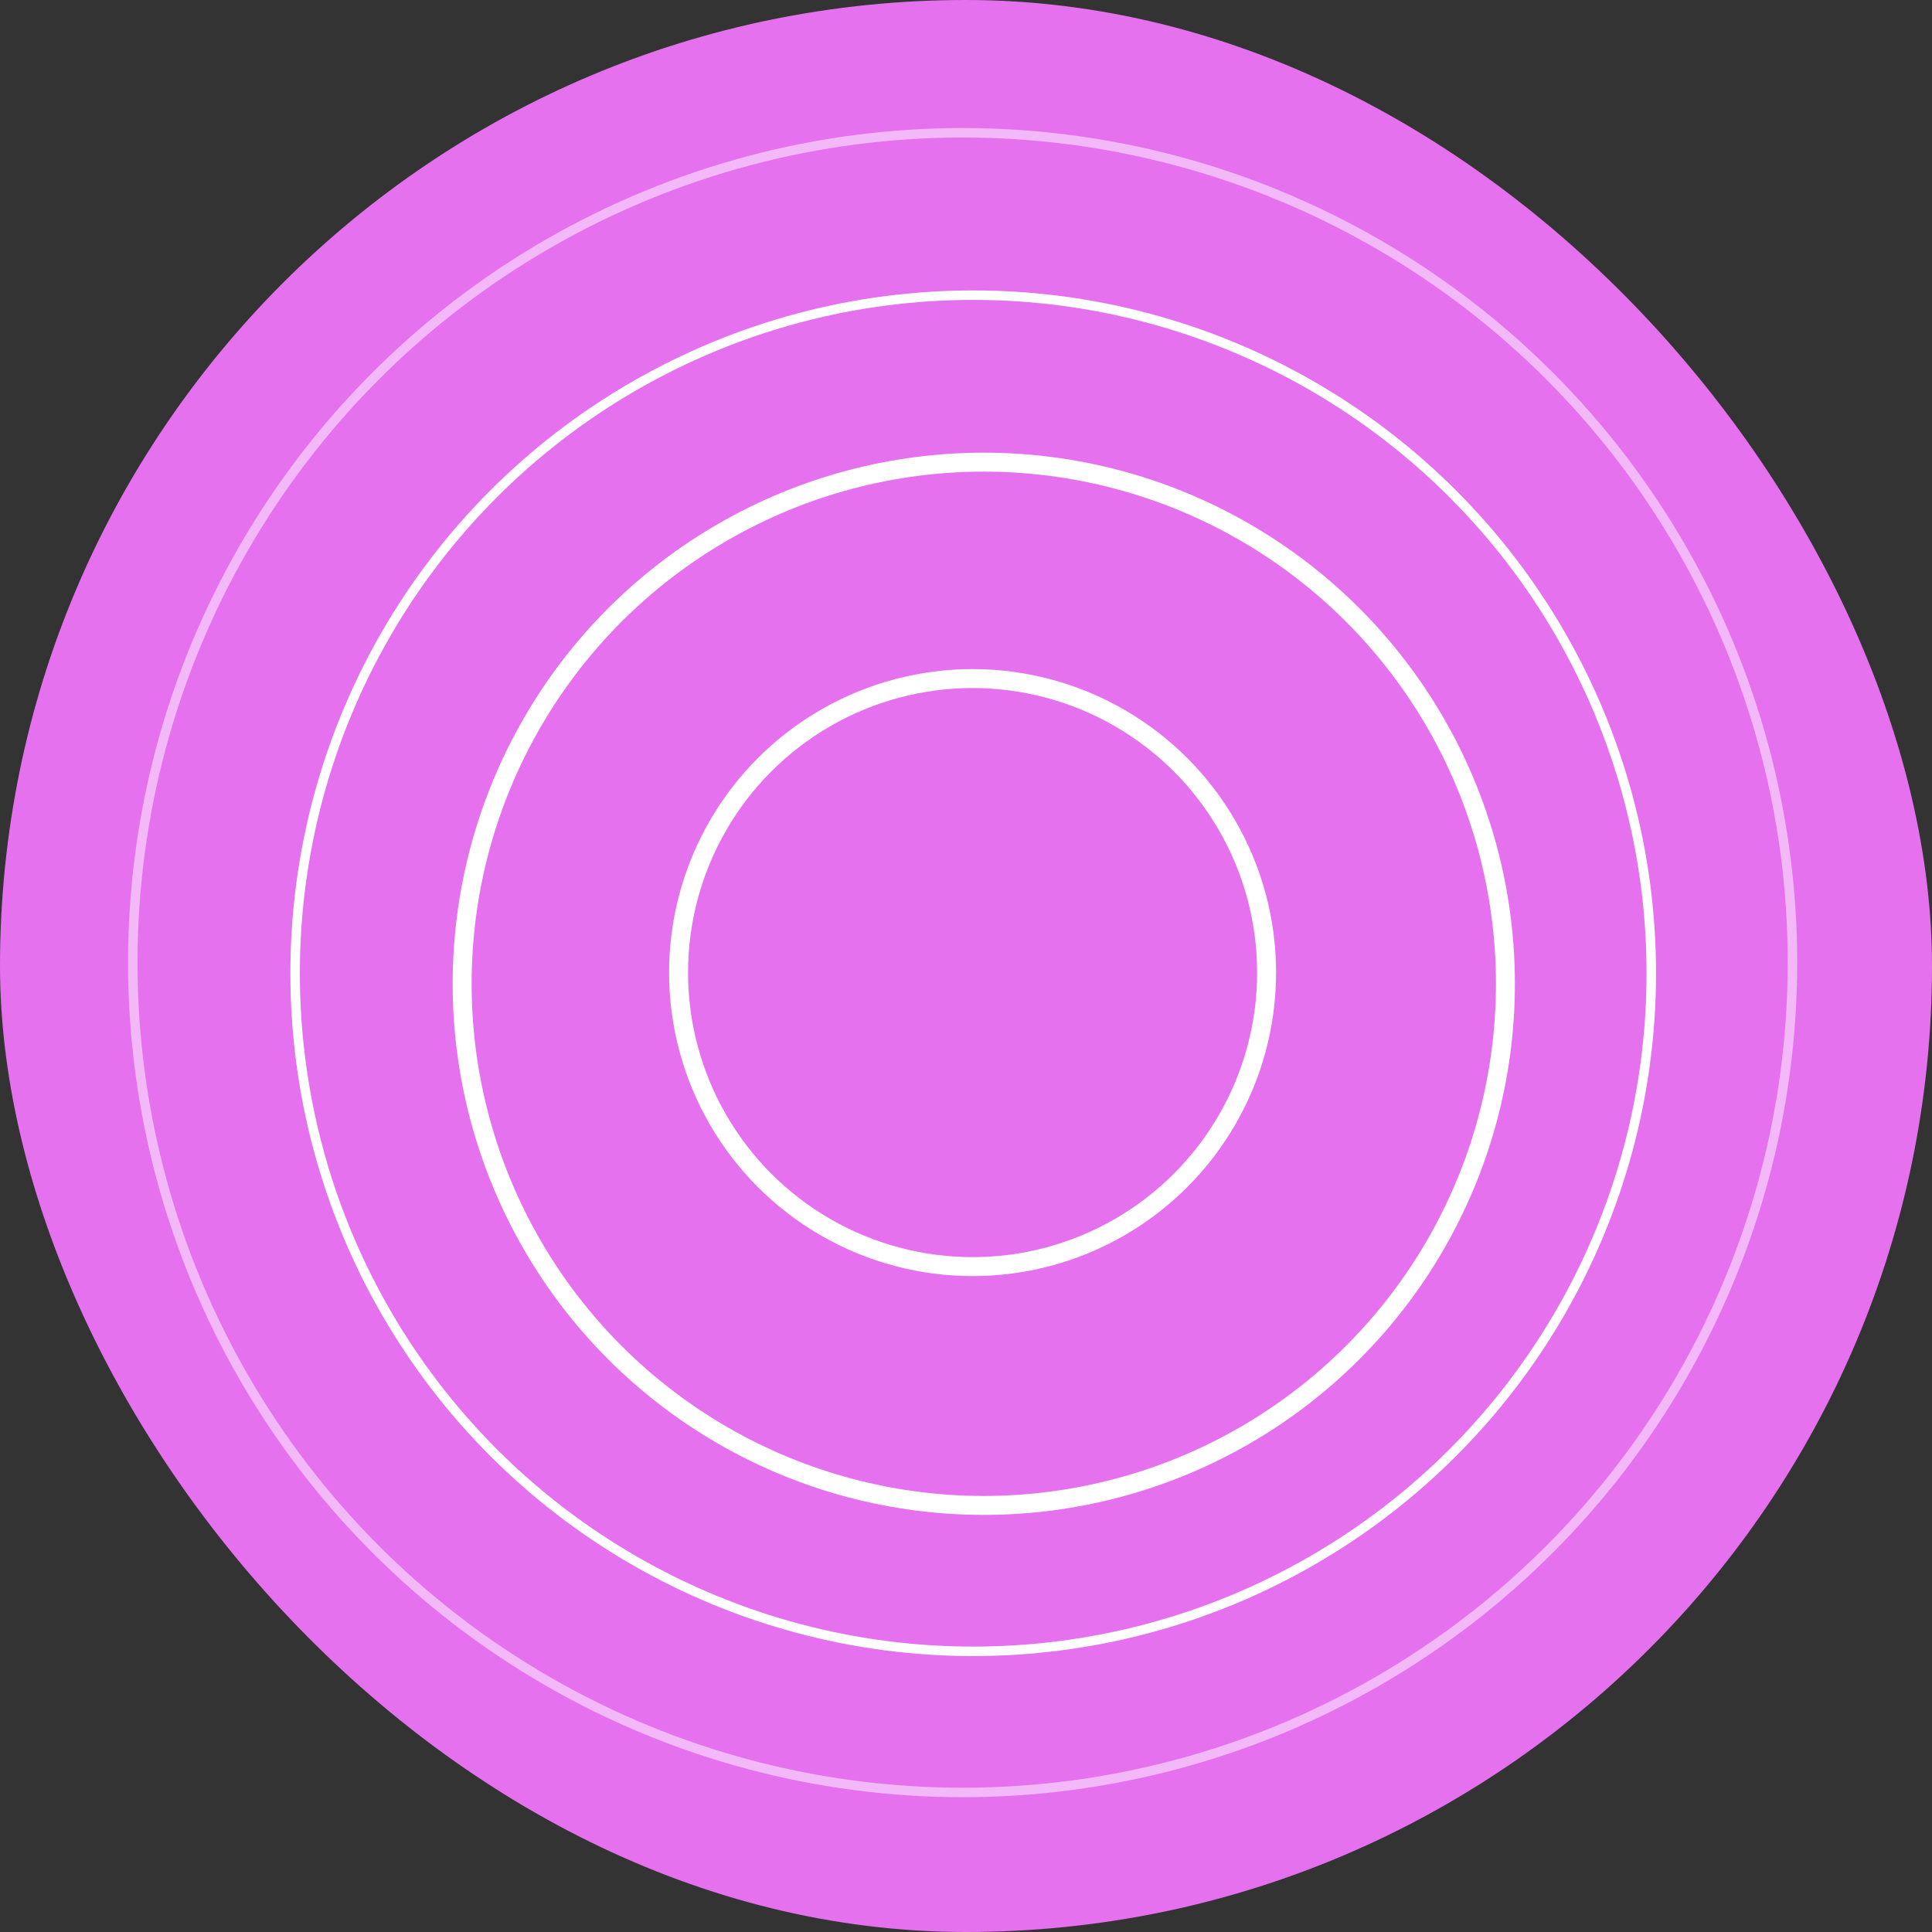 <svg width="44" height="44" viewBox="0 0 44 44" fill="none" xmlns="http://www.w3.org/2000/svg">
<rect x="0" y="0" width="44" height="44" fill="#333333" stroke="none"/>
<rect width="44" height="44" rx="22" fill="#E571EE"/>
<circle cx="22.15" cy="22.15" r="6.696" stroke="white" stroke-width="0.432"/>
<circle cx="22.405" cy="22.405" r="11.88" stroke="white" stroke-width="0.432"/>
<circle cx="22.164" cy="22.165" r="15.443" stroke="white" stroke-width="0.216"/>
<circle opacity="0.5" cx="21.923" cy="21.923" r="18.899" stroke="white" stroke-width="0.216"/>
</svg>
